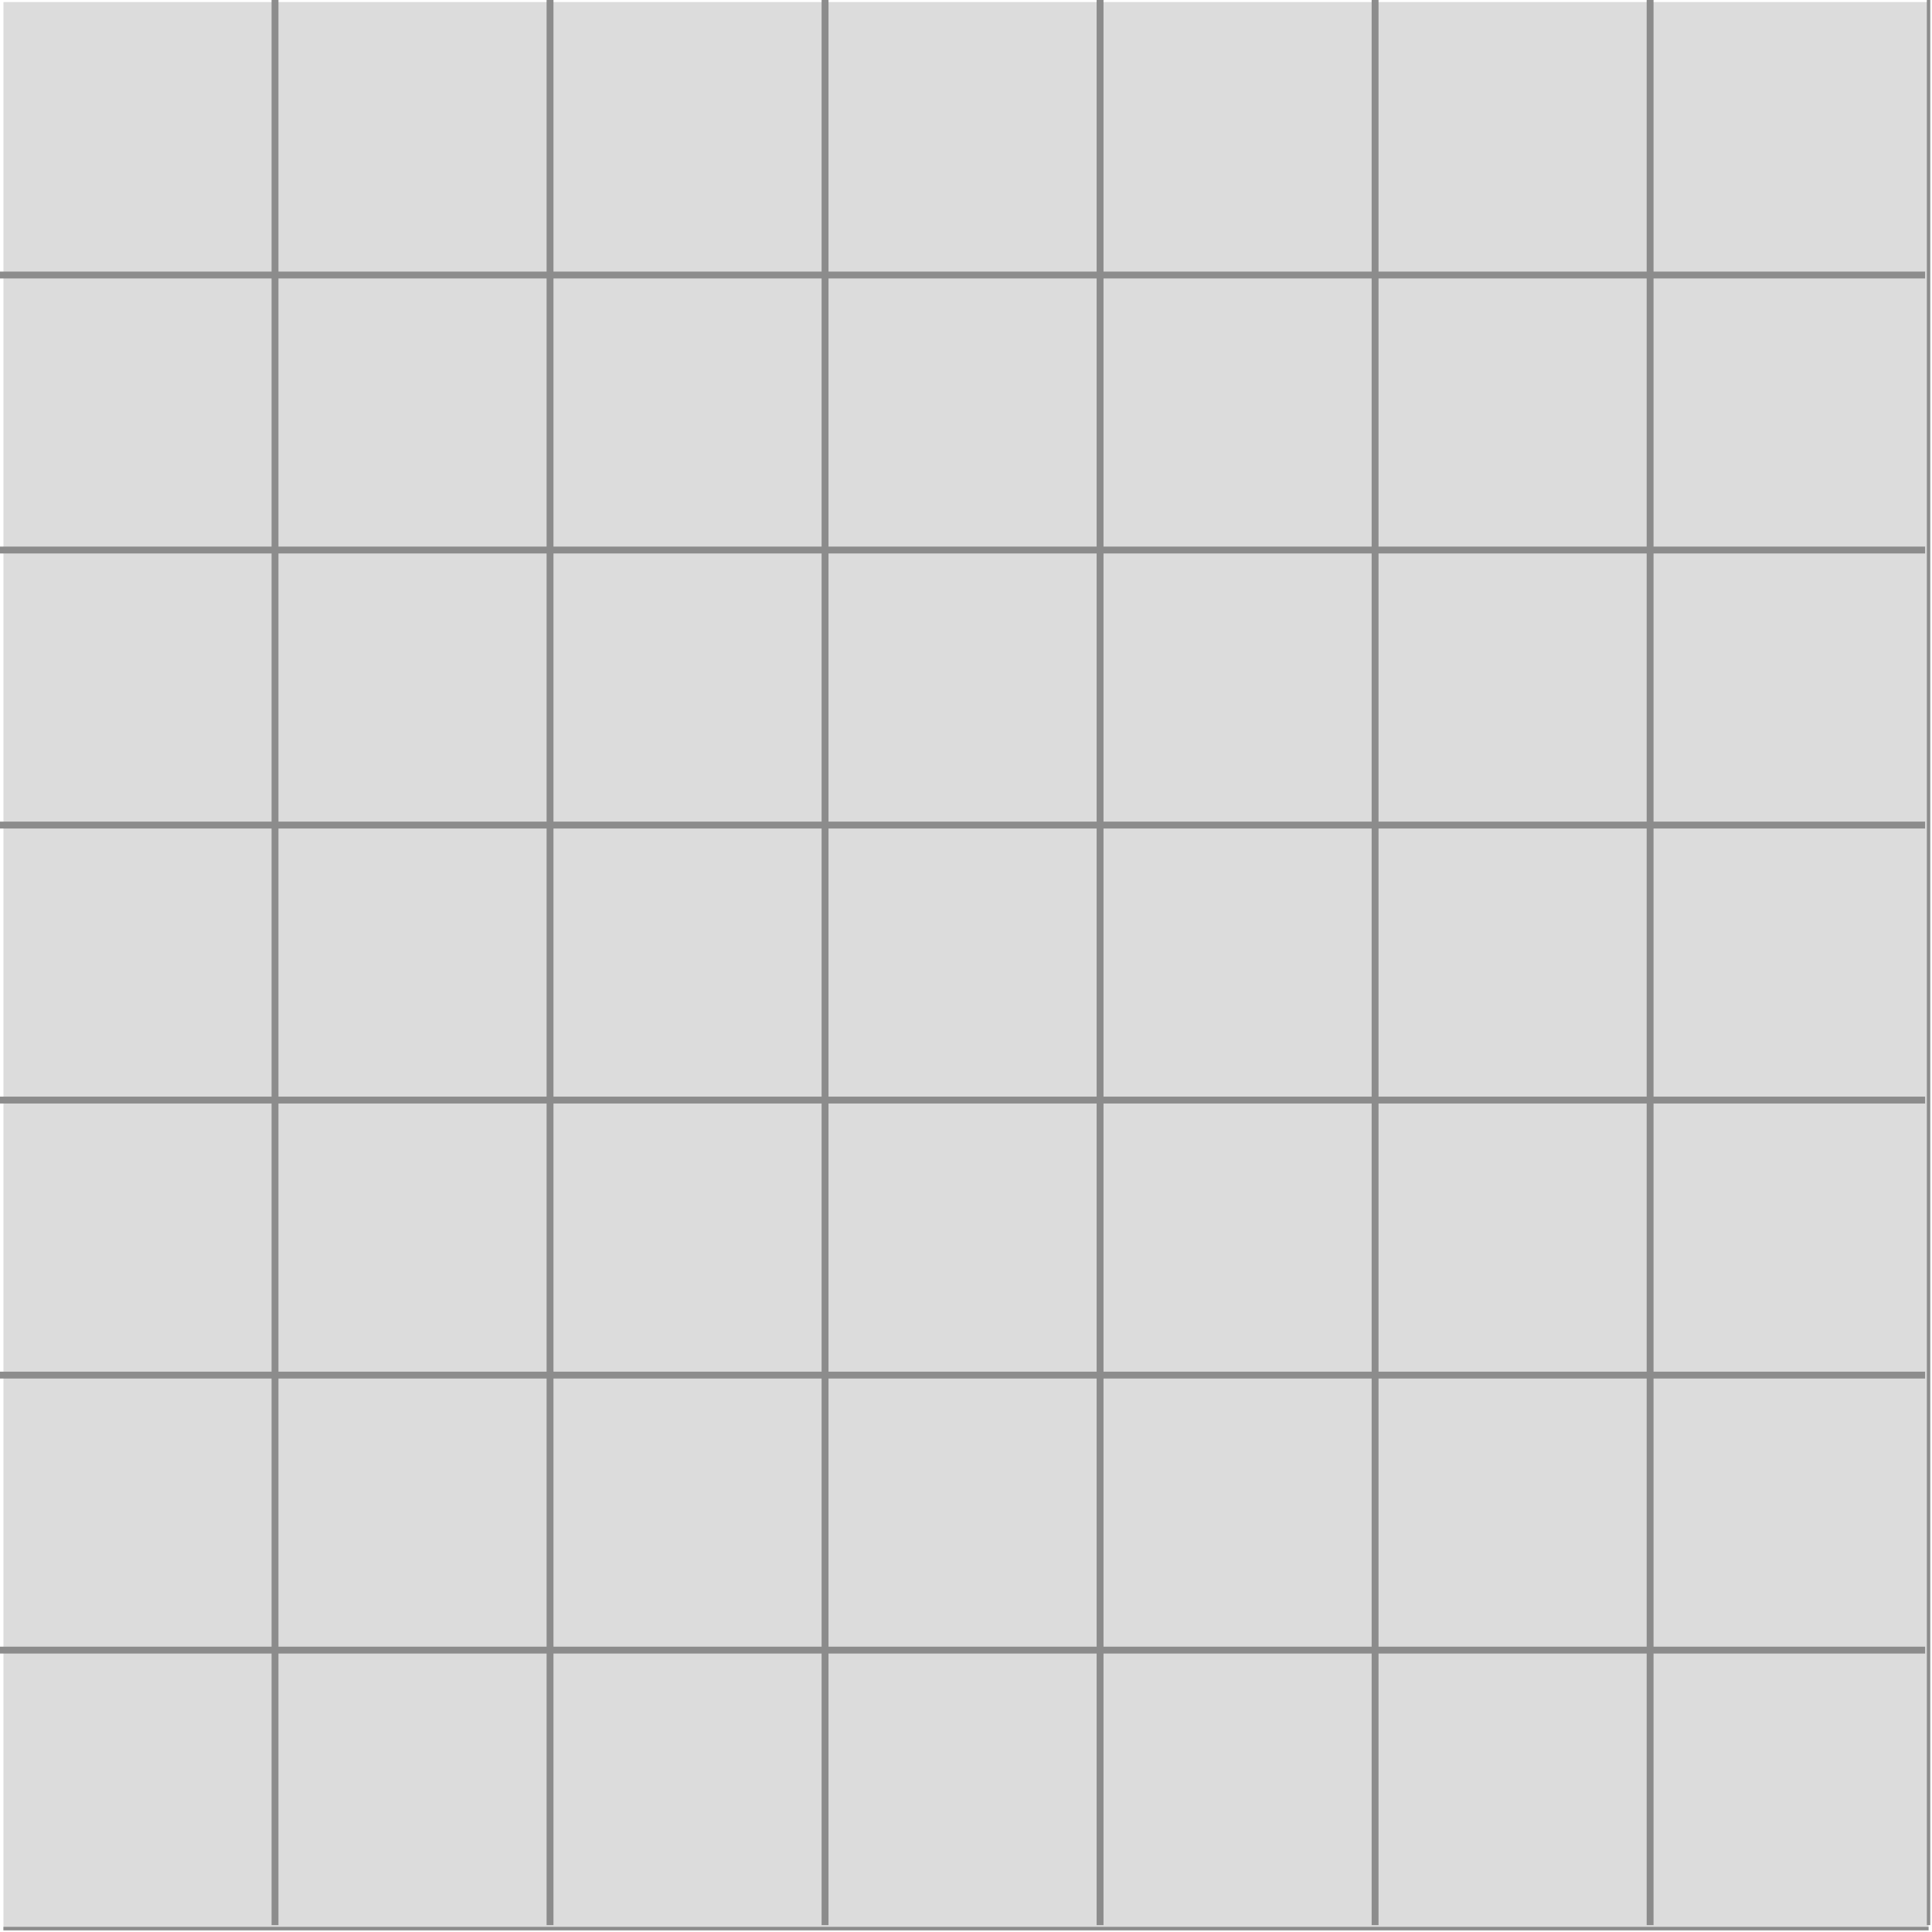 <?xml version="1.0" encoding="utf-8"?>
<!-- Generator: Adobe Illustrator 24.2.1, SVG Export Plug-In . SVG Version: 6.00 Build 0)  -->
<svg version="1.1" id="Layer_1" xmlns="http://www.w3.org/2000/svg" xmlns:xlink="http://www.w3.org/1999/xlink" x="0px" y="0px"
	 viewBox="0 0 281 281" style="enable-background:new 0 0 281 281;" xml:space="preserve">
<style type="text/css">
	.st0{fill:#DCDCDC;}
	.st1{fill:none;stroke:#8C8C8C;stroke-miterlimit:10;}
	.st2{fill:none;stroke:#8C8C8C;stroke-width:0.5;stroke-miterlimit:10;}
</style>
<rect x="0.5" y="0.3" class="st0" width="280" height="280.5"/>
<polyline class="st1" points="0,40 40,40 80,40 120,40 160,40 200,40 240,40 280,40 "/>
<polyline class="st1" points="0,80 40,80 80,80 120,80 160,80 200,80 240,80 280,80 "/>
<polyline class="st1" points="0,120 40,120 80,120 120,120 160,120 200,120 240,120 280,120 "/>
<polyline class="st1" points="0,160 40,160 80,160 120,160 160,160 200,160 240,160 280,160 "/>
<polyline class="st1" points="280,200 240,200 200,200 160,200 120,200 80,200 40,200 0,200 "/>
<polyline class="st1" points="0,240 40,240 80,240 120,240 160,240 200,240 240,240 280,240 "/>
<polyline class="st2" points="0.5,280.5 40.5,280.5 80.5,280.5 120.5,280.5 160.5,280.5 200.5,280.5 240.5,280.5 280.5,280.5 "/>
<polyline class="st1" points="240,0 240,40 240,80 240,120 240,160 240,200 240,240 240,280 "/>
<polyline class="st2" points="280.5,0 280.5,40 280.5,80 280.5,120 280.5,160 280.5,200 280.5,240 280.5,280 "/>
<polyline class="st1" points="200,280 200,240 200,200 200,160 200,120 200,80 200,40 200,0 "/>
<polyline class="st1" points="160,280 160,240 160,200 160,160 160,120 160,80 160,40 160,0 "/>
<polyline class="st1" points="120,0 120,40 120,80 120,120 120,160 120,200 120,240 120,280 "/>
<polyline class="st1" points="80,0 80,40 80,80 80,120 80,160 80,200 80,240 80,280 "/>
<polyline class="st1" points="40,280 40,240 40,200 40,160 40,120 40,80 40,40 40,0 "/>
</svg>
